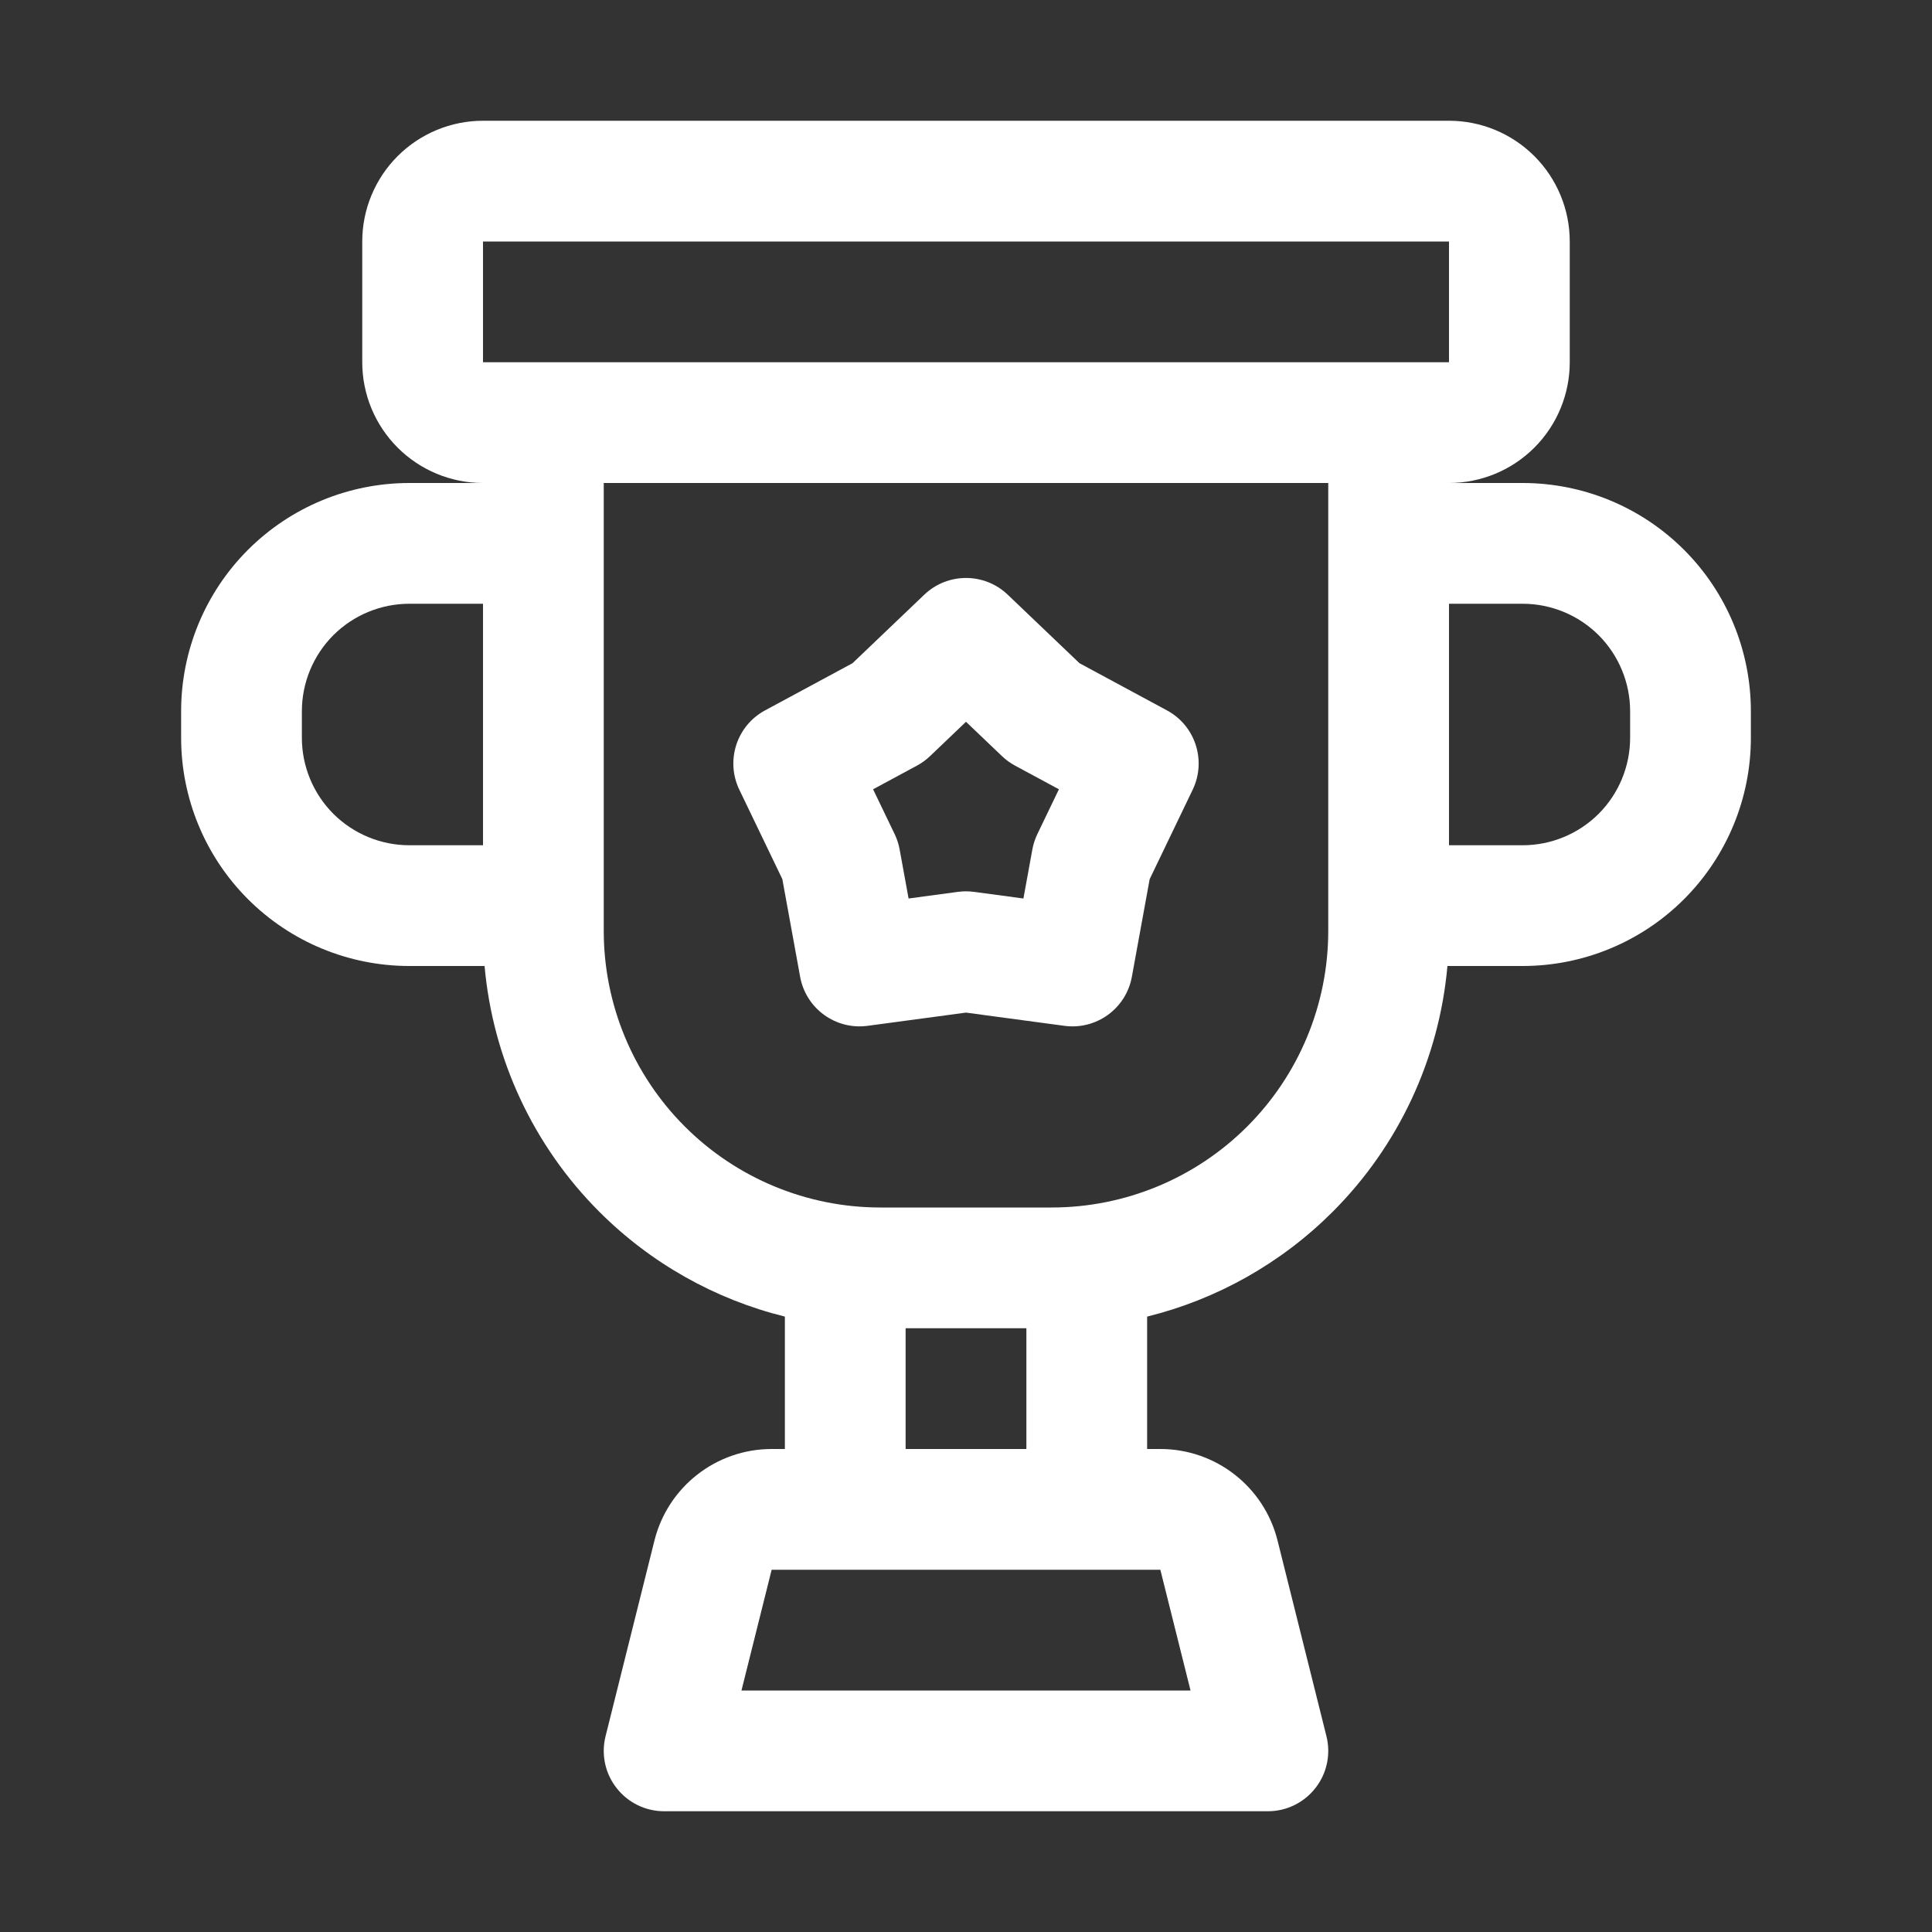 <svg width="32" height="32" viewBox="0 0 32 32" fill="none" xmlns="http://www.w3.org/2000/svg">
<rect x="0" y="0" width="32" height="32" fill="#333333" stroke="none"/>
<path fill-rule="evenodd" clip-rule="evenodd" d="M16.69 9.849C16.304 9.481 15.696 9.481 15.31 9.849L14.12 10.985L12.672 11.766C12.202 12.019 12.014 12.597 12.245 13.079L12.958 14.561C12.958 14.562 13.253 16.18 13.253 16.18C13.349 16.705 13.841 17.062 14.37 16.991L16 16.772L17.63 16.991C18.159 17.062 18.651 16.705 18.747 16.18L19.042 14.562C19.042 14.561 19.755 13.079 19.755 13.079C19.986 12.597 19.798 12.019 19.328 11.766L17.88 10.985L16.69 9.849ZM16 11.955L16.597 12.525C16.661 12.586 16.734 12.639 16.812 12.681L17.539 13.073L17.181 13.817C17.143 13.897 17.115 13.982 17.099 14.07L16.951 14.882L16.133 14.772C16.045 14.76 15.955 14.76 15.867 14.772L15.049 14.882L14.901 14.07C14.885 13.982 14.857 13.897 14.819 13.817L14.461 13.073L15.188 12.681C15.266 12.639 15.339 12.586 15.403 12.525L16 11.955Z" fill="white"/>
<path fill-rule="evenodd" clip-rule="evenodd" d="M13 24H12.781C11.863 24 11.063 24.625 10.84 25.515L10.03 28.757C9.955 29.056 10.022 29.373 10.212 29.615C10.401 29.858 10.692 30 11 30H21C21.308 30 21.599 29.858 21.788 29.615C21.978 29.373 22.045 29.056 21.97 28.757L21.16 25.515C20.937 24.625 20.137 24 19.219 24H19V21.807C20.153 21.522 21.218 20.926 22.072 20.072C23.169 18.976 23.838 17.532 23.974 16H25.22C26.223 16 27.184 15.602 27.893 14.893C28.602 14.184 29 13.223 29 12.22C29 12.074 29 11.926 29 11.78C29 10.777 28.602 9.816 27.893 9.107C27.184 8.398 26.223 8 25.22 8H24C24.53 8 25.039 7.789 25.414 7.414C25.789 7.039 26 6.53 26 6V4C26 3.47 25.789 2.961 25.414 2.586C25.039 2.211 24.53 2 24 2C20.849 2 11.151 2 8 2C7.47 2 6.961 2.211 6.586 2.586C6.211 2.961 6 3.47 6 4V6C6 6.53 6.211 7.039 6.586 7.414C6.961 7.789 7.47 8 8 8H6.78C5.777 8 4.816 8.398 4.107 9.107C3.398 9.816 3 10.777 3 11.78C3 11.926 3 12.074 3 12.22C3 13.223 3.398 14.184 4.107 14.893C4.816 15.602 5.777 16 6.78 16H8.026C8.162 17.532 8.831 18.976 9.928 20.072C10.782 20.926 11.847 21.522 13 21.807V24ZM19.219 26H12.781L12.281 28H19.719L19.219 26ZM17 24V22H15V24H17ZM10 8H22V15.418C22 16.634 21.517 17.799 20.658 18.658C19.799 19.517 18.634 20 17.418 20H14.582C13.366 20 12.201 19.517 11.342 18.658C10.483 17.799 10 16.634 10 15.418V8ZM8 10H6.78C6.308 10 5.855 10.188 5.521 10.521C5.188 10.855 5 11.308 5 11.78V12.22C5 12.692 5.188 13.145 5.521 13.479C5.855 13.812 6.308 14 6.78 14H8V10ZM24 10V14H25.22C25.692 14 26.145 13.812 26.479 13.479C26.812 13.145 27 12.692 27 12.22V11.78C27 11.308 26.812 10.855 26.479 10.521C26.145 10.188 25.692 10 25.22 10H24ZM8 6H24V4H8V6Z" fill="white"/>
</svg>
